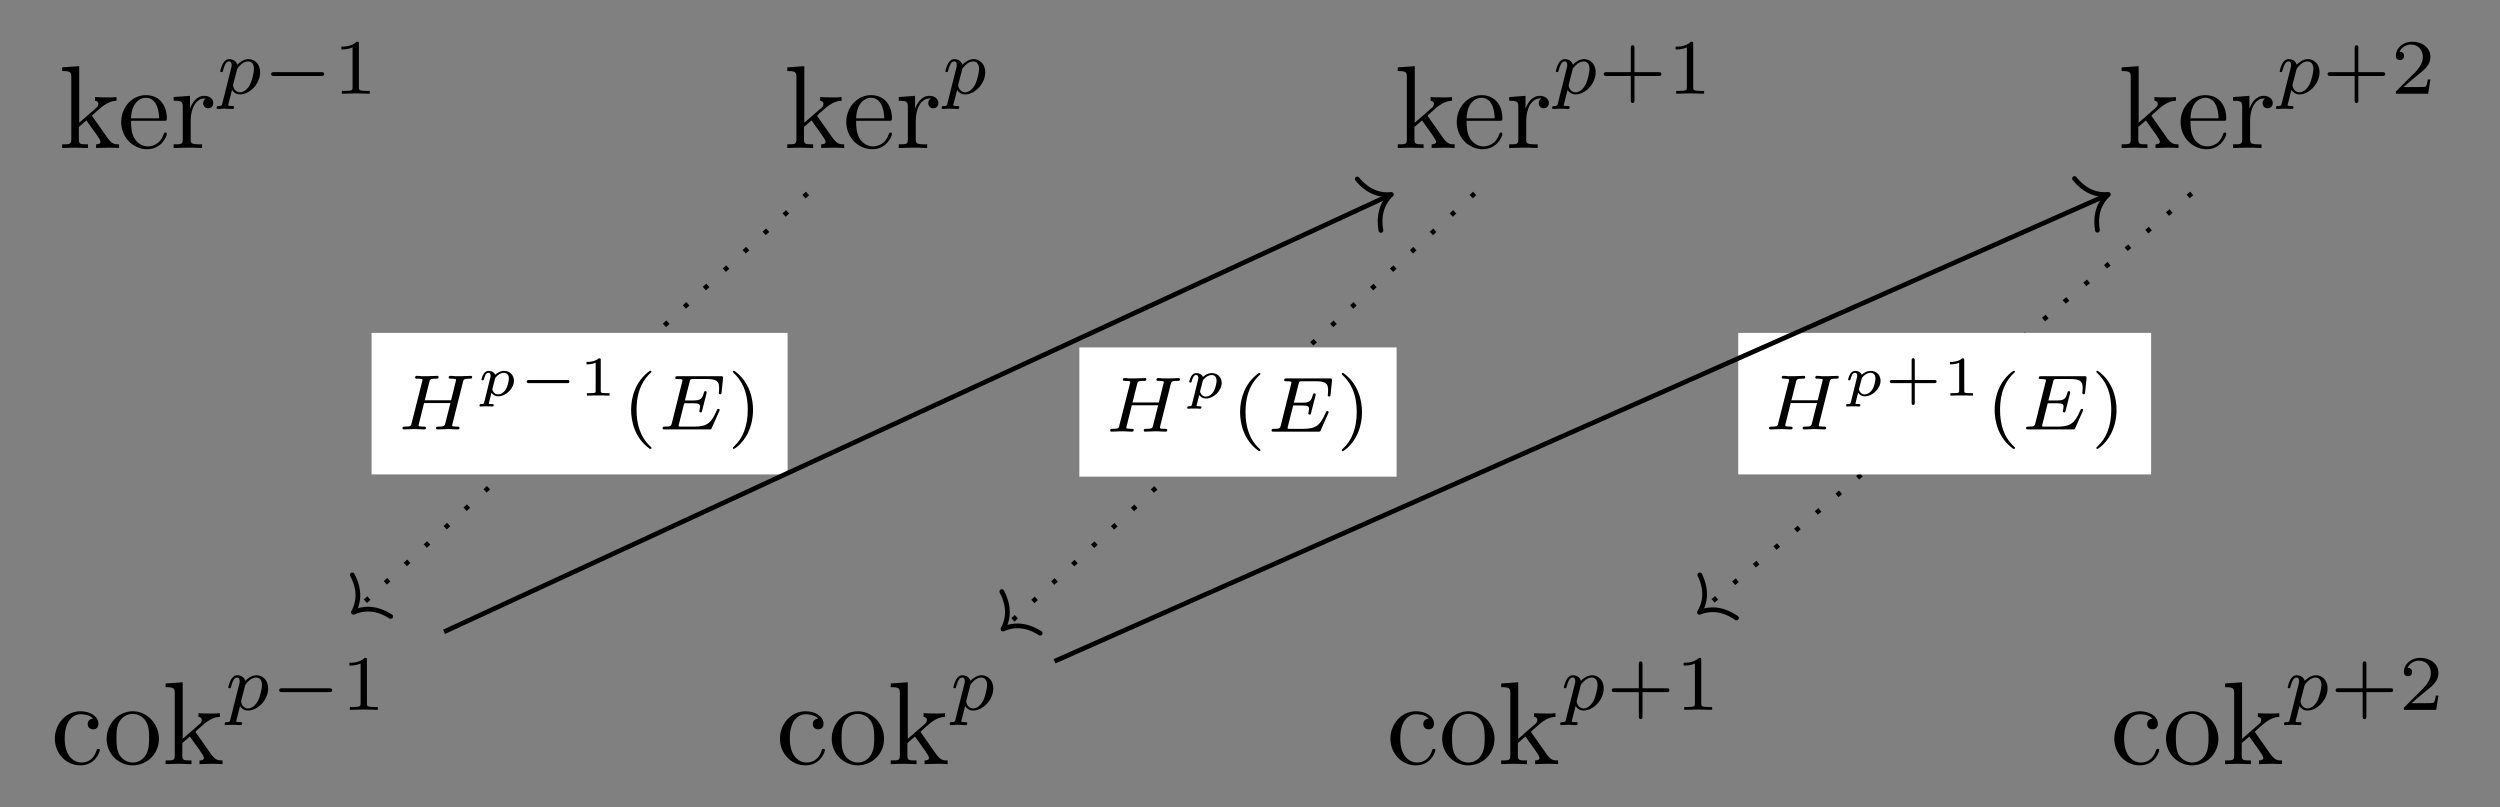 <?xml version="1.0" encoding="UTF-8"?>
<svg xmlns="http://www.w3.org/2000/svg" xmlns:xlink="http://www.w3.org/1999/xlink" width="222.393pt" height="71.817pt" viewBox="0 0 222.393 71.817" version="1.1">
<rect x="0" y="0" width="222.393" height="71.817" fill="#808080" stroke="none"/>
<defs>
<g>
<symbol overflow="visible" id="glyph0-0">
<path style="stroke:none;" d=""/>
</symbol>
<symbol overflow="visible" id="glyph0-1">
<path style="stroke:none;" d="M 1.109 -0.797 C 1.109 -0.328 1 -0.328 0.297 -0.328 L 0.297 0 C 0.641 -0.016 1.141 -0.031 1.438 -0.031 C 1.75 -0.031 2.172 -0.016 2.594 0 L 2.594 -0.328 C 1.891 -0.328 1.781 -0.328 1.781 -0.797 L 1.781 -1.875 L 2.453 -2.453 C 3.25 -1.344 3.703 -0.75 3.703 -0.562 C 3.703 -0.375 3.516 -0.328 3.312 -0.328 L 3.312 0 C 3.609 -0.016 4.234 -0.031 4.453 -0.031 C 4.75 -0.031 5.062 -0.016 5.359 0 L 5.359 -0.328 C 4.984 -0.328 4.75 -0.328 4.344 -0.875 L 3.016 -2.766 C 3 -2.781 2.953 -2.844 2.953 -2.875 C 2.953 -2.922 3.703 -3.547 3.797 -3.641 C 4.469 -4.172 4.906 -4.188 5.125 -4.203 L 5.125 -4.531 C 4.812 -4.5 4.688 -4.5 4.391 -4.5 C 4.016 -4.5 3.359 -4.516 3.219 -4.531 L 3.219 -4.203 C 3.406 -4.188 3.516 -4.078 3.516 -3.938 C 3.516 -3.734 3.375 -3.594 3.281 -3.531 L 1.812 -2.25 L 1.812 -7.281 L 0.297 -7.172 L 0.297 -6.844 C 1.031 -6.844 1.109 -6.766 1.109 -6.266 Z M 1.109 -0.797 "/>
</symbol>
<symbol overflow="visible" id="glyph0-2">
<path style="stroke:none;" d="M 1.172 -2.641 C 1.234 -4.203 2.125 -4.469 2.484 -4.469 C 3.562 -4.469 3.672 -3.062 3.672 -2.641 Z M 1.172 -2.422 L 4.094 -2.422 C 4.328 -2.422 4.359 -2.422 4.359 -2.641 C 4.359 -3.688 3.797 -4.703 2.484 -4.703 C 1.266 -4.703 0.297 -3.625 0.297 -2.312 C 0.297 -0.906 1.391 0.109 2.609 0.109 C 3.891 0.109 4.359 -1.047 4.359 -1.25 C 4.359 -1.359 4.281 -1.375 4.219 -1.375 C 4.125 -1.375 4.109 -1.312 4.078 -1.234 C 3.719 -0.141 2.766 -0.141 2.672 -0.141 C 2.141 -0.141 1.719 -0.469 1.484 -0.844 C 1.172 -1.359 1.172 -2.047 1.172 -2.422 Z M 1.172 -2.422 "/>
</symbol>
<symbol overflow="visible" id="glyph0-3">
<path style="stroke:none;" d="M 1.75 -3.484 L 1.75 -4.641 L 0.297 -4.531 L 0.297 -4.203 C 1.031 -4.203 1.109 -4.125 1.109 -3.609 L 1.109 -0.797 C 1.109 -0.328 1 -0.328 0.297 -0.328 L 0.297 0 C 0.703 -0.016 1.203 -0.031 1.484 -0.031 C 1.906 -0.031 2.406 -0.031 2.828 0 L 2.828 -0.328 L 2.609 -0.328 C 1.828 -0.328 1.812 -0.438 1.812 -0.812 L 1.812 -2.438 C 1.812 -3.469 2.25 -4.406 3.047 -4.406 C 3.125 -4.406 3.141 -4.406 3.156 -4.406 C 3.125 -4.391 2.922 -4.266 2.922 -3.984 C 2.922 -3.703 3.141 -3.531 3.375 -3.531 C 3.562 -3.531 3.828 -3.672 3.828 -4 C 3.828 -4.344 3.5 -4.641 3.047 -4.641 C 2.281 -4.641 1.906 -3.938 1.75 -3.484 Z M 1.75 -3.484 "/>
</symbol>
<symbol overflow="visible" id="glyph0-4">
<path style="stroke:none;" d="M 1.234 -2.281 C 1.234 -4 2.094 -4.438 2.641 -4.438 C 2.734 -4.438 3.406 -4.438 3.766 -4.047 C 3.344 -4.016 3.281 -3.703 3.281 -3.562 C 3.281 -3.297 3.469 -3.094 3.766 -3.094 C 4.031 -3.094 4.234 -3.266 4.234 -3.578 C 4.234 -4.297 3.438 -4.703 2.641 -4.703 C 1.328 -4.703 0.359 -3.562 0.359 -2.266 C 0.359 -0.922 1.391 0.109 2.609 0.109 C 4.016 0.109 4.359 -1.141 4.359 -1.25 C 4.359 -1.359 4.25 -1.359 4.219 -1.359 C 4.125 -1.359 4.109 -1.312 4.078 -1.25 C 3.781 -0.266 3.094 -0.141 2.703 -0.141 C 2.156 -0.141 1.234 -0.594 1.234 -2.281 Z M 1.234 -2.281 "/>
</symbol>
<symbol overflow="visible" id="glyph0-5">
<path style="stroke:none;" d="M 4.953 -2.25 C 4.953 -3.594 3.891 -4.703 2.625 -4.703 C 1.312 -4.703 0.297 -3.562 0.297 -2.25 C 0.297 -0.891 1.391 0.109 2.609 0.109 C 3.891 0.109 4.953 -0.906 4.953 -2.25 Z M 2.625 -0.141 C 2.172 -0.141 1.719 -0.375 1.422 -0.844 C 1.172 -1.312 1.172 -1.953 1.172 -2.328 C 1.172 -2.734 1.172 -3.312 1.422 -3.766 C 1.703 -4.25 2.188 -4.469 2.609 -4.469 C 3.078 -4.469 3.531 -4.234 3.797 -3.797 C 4.078 -3.344 4.078 -2.734 4.078 -2.328 C 4.078 -1.953 4.078 -1.391 3.844 -0.922 C 3.609 -0.453 3.156 -0.141 2.625 -0.141 Z M 2.625 -0.141 "/>
</symbol>
<symbol overflow="visible" id="glyph1-0">
<path style="stroke:none;" d=""/>
</symbol>
<symbol overflow="visible" id="glyph1-1">
<path style="stroke:none;" d="M 0.516 0.844 C 0.469 1.047 0.453 1.094 0.188 1.094 C 0.094 1.094 0 1.094 0 1.25 C 0 1.328 0.062 1.359 0.094 1.359 C 0.266 1.359 0.5 1.328 0.688 1.328 C 0.922 1.328 1.188 1.359 1.422 1.359 C 1.484 1.359 1.562 1.328 1.562 1.203 C 1.562 1.094 1.469 1.094 1.375 1.094 C 1.219 1.094 1.031 1.094 1.031 1.016 C 1.031 0.984 1.094 0.797 1.109 0.703 C 1.203 0.328 1.297 -0.047 1.375 -0.344 C 1.453 -0.203 1.672 0.062 2.094 0.062 C 2.938 0.062 3.875 -0.875 3.875 -1.906 C 3.875 -2.719 3.312 -3.078 2.844 -3.078 C 2.406 -3.078 2.031 -2.781 1.844 -2.578 C 1.734 -2.984 1.344 -3.078 1.125 -3.078 C 0.859 -3.078 0.688 -2.891 0.578 -2.703 C 0.438 -2.469 0.328 -2.047 0.328 -2 C 0.328 -1.922 0.422 -1.922 0.453 -1.922 C 0.547 -1.922 0.547 -1.938 0.594 -2.125 C 0.703 -2.531 0.844 -2.875 1.109 -2.875 C 1.297 -2.875 1.344 -2.719 1.344 -2.531 C 1.344 -2.453 1.328 -2.375 1.312 -2.328 Z M 1.844 -2.234 C 2.25 -2.781 2.594 -2.875 2.812 -2.875 C 3.094 -2.875 3.328 -2.672 3.328 -2.203 C 3.328 -1.922 3.172 -1.203 2.969 -0.797 C 2.781 -0.453 2.453 -0.125 2.094 -0.125 C 1.594 -0.125 1.469 -0.656 1.469 -0.734 C 1.469 -0.766 1.484 -0.812 1.484 -0.844 Z M 1.844 -2.234 "/>
</symbol>
<symbol overflow="visible" id="glyph1-2">
<path style="stroke:none;" d="M 5.859 -4.188 C 5.922 -4.453 5.938 -4.516 6.453 -4.516 C 6.609 -4.516 6.688 -4.516 6.688 -4.656 C 6.688 -4.688 6.672 -4.766 6.578 -4.766 C 6.375 -4.766 5.875 -4.734 5.672 -4.734 C 5.547 -4.734 5.297 -4.734 5.188 -4.734 C 5.047 -4.75 4.875 -4.766 4.75 -4.766 C 4.703 -4.766 4.594 -4.766 4.594 -4.609 C 4.594 -4.516 4.688 -4.516 4.828 -4.516 C 4.828 -4.516 4.969 -4.516 5.094 -4.5 C 5.234 -4.484 5.25 -4.469 5.25 -4.391 C 5.25 -4.391 5.25 -4.344 5.219 -4.25 L 4.812 -2.594 L 2.469 -2.594 L 2.875 -4.219 C 2.938 -4.453 2.953 -4.516 3.484 -4.516 C 3.609 -4.516 3.703 -4.516 3.703 -4.656 C 3.703 -4.688 3.672 -4.766 3.594 -4.766 C 3.391 -4.766 2.875 -4.734 2.672 -4.734 C 2.562 -4.734 2.312 -4.734 2.188 -4.734 C 2.062 -4.75 1.891 -4.766 1.75 -4.766 C 1.719 -4.766 1.609 -4.766 1.609 -4.609 C 1.609 -4.516 1.688 -4.516 1.828 -4.516 C 1.844 -4.516 1.969 -4.516 2.094 -4.5 C 2.25 -4.484 2.266 -4.469 2.266 -4.391 C 2.266 -4.391 2.266 -4.344 2.234 -4.25 L 1.297 -0.547 C 1.25 -0.312 1.234 -0.25 0.688 -0.25 C 0.578 -0.25 0.484 -0.25 0.484 -0.109 C 0.484 -0.031 0.531 0 0.594 0 C 0.797 0 1.297 -0.031 1.5 -0.031 C 1.609 -0.031 1.859 -0.031 1.984 -0.016 C 2.125 -0.016 2.297 0 2.422 0 C 2.453 0 2.578 0 2.578 -0.141 C 2.578 -0.25 2.5 -0.25 2.344 -0.25 C 2.234 -0.25 2.203 -0.25 2.078 -0.266 C 1.922 -0.281 1.922 -0.297 1.922 -0.375 C 1.922 -0.375 1.922 -0.422 1.953 -0.516 L 2.406 -2.344 L 4.75 -2.344 L 4.297 -0.547 C 4.234 -0.312 4.219 -0.25 3.672 -0.25 C 3.562 -0.25 3.469 -0.25 3.469 -0.109 C 3.469 -0.031 3.516 0 3.578 0 C 3.781 0 4.281 -0.031 4.484 -0.031 C 4.609 -0.031 4.844 -0.031 4.969 -0.016 C 5.109 -0.016 5.281 0 5.422 0 C 5.453 0 5.562 0 5.562 -0.141 C 5.562 -0.25 5.484 -0.25 5.328 -0.25 C 5.219 -0.25 5.188 -0.25 5.062 -0.266 C 4.906 -0.281 4.906 -0.297 4.906 -0.375 C 4.906 -0.406 4.938 -0.484 4.938 -0.516 Z M 5.859 -4.188 "/>
</symbol>
<symbol overflow="visible" id="glyph1-3">
<path style="stroke:none;" d="M 5.516 -1.609 C 5.562 -1.703 5.562 -1.734 5.562 -1.734 C 5.562 -1.781 5.531 -1.828 5.438 -1.828 C 5.422 -1.828 5.391 -1.828 5.359 -1.812 C 5.359 -1.797 5.344 -1.781 5.266 -1.609 C 4.812 -0.594 4.453 -0.25 3.312 -0.25 L 2.125 -0.25 C 1.922 -0.25 1.906 -0.266 1.906 -0.328 C 1.906 -0.328 1.906 -0.359 1.938 -0.469 L 2.406 -2.328 L 3.188 -2.328 C 3.734 -2.328 3.812 -2.25 3.812 -2.016 C 3.812 -1.938 3.797 -1.812 3.766 -1.703 C 3.75 -1.641 3.75 -1.625 3.75 -1.609 C 3.75 -1.609 3.75 -1.516 3.875 -1.516 C 3.969 -1.516 3.969 -1.547 4 -1.672 L 4.391 -3.203 C 4.406 -3.281 4.406 -3.297 4.406 -3.297 C 4.406 -3.375 4.344 -3.406 4.281 -3.406 C 4.188 -3.406 4.188 -3.359 4.141 -3.219 C 4 -2.672 3.797 -2.578 3.203 -2.578 L 2.469 -2.578 L 2.891 -4.25 C 2.938 -4.453 2.953 -4.484 3.234 -4.484 L 4.375 -4.484 C 5.297 -4.484 5.516 -4.297 5.516 -3.672 C 5.516 -3.484 5.484 -3.281 5.484 -3.25 C 5.484 -3.188 5.516 -3.125 5.609 -3.125 C 5.719 -3.125 5.719 -3.188 5.734 -3.312 L 5.859 -4.516 C 5.875 -4.734 5.828 -4.734 5.656 -4.734 L 1.828 -4.734 C 1.688 -4.734 1.609 -4.734 1.609 -4.578 C 1.609 -4.484 1.672 -4.484 1.828 -4.484 C 1.938 -4.484 1.969 -4.484 2.094 -4.469 C 2.234 -4.453 2.25 -4.438 2.25 -4.375 C 2.25 -4.328 2.234 -4.25 2.219 -4.219 L 1.312 -0.578 C 1.234 -0.297 1.234 -0.25 0.688 -0.25 C 0.562 -0.25 0.484 -0.25 0.484 -0.094 C 0.484 0 0.562 0 0.688 0 L 4.625 0 C 4.797 0 4.812 0 4.859 -0.125 Z M 5.516 -1.609 "/>
</symbol>
<symbol overflow="visible" id="glyph2-0">
<path style="stroke:none;" d=""/>
</symbol>
<symbol overflow="visible" id="glyph2-1">
<path style="stroke:none;" d="M 5.188 -1.578 C 5.297 -1.578 5.469 -1.578 5.469 -1.734 C 5.469 -1.922 5.297 -1.922 5.188 -1.922 L 1.031 -1.922 C 0.922 -1.922 0.75 -1.922 0.75 -1.75 C 0.75 -1.578 0.906 -1.578 1.031 -1.578 Z M 5.188 -1.578 "/>
</symbol>
<symbol overflow="visible" id="glyph3-0">
<path style="stroke:none;" d=""/>
</symbol>
<symbol overflow="visible" id="glyph3-1">
<path style="stroke:none;" d="M 2.328 -4.438 C 2.328 -4.625 2.328 -4.625 2.125 -4.625 C 1.672 -4.188 1.047 -4.188 0.766 -4.188 L 0.766 -3.938 C 0.922 -3.938 1.391 -3.938 1.766 -4.125 L 1.766 -0.578 C 1.766 -0.344 1.766 -0.25 1.078 -0.25 L 0.812 -0.25 L 0.812 0 C 0.938 0 1.797 -0.031 2.047 -0.031 C 2.266 -0.031 3.141 0 3.297 0 L 3.297 -0.25 L 3.031 -0.25 C 2.328 -0.25 2.328 -0.344 2.328 -0.578 Z M 2.328 -4.438 "/>
</symbol>
<symbol overflow="visible" id="glyph3-2">
<path style="stroke:none;" d="M 3.219 -1.578 L 5.359 -1.578 C 5.453 -1.578 5.609 -1.578 5.609 -1.734 C 5.609 -1.922 5.453 -1.922 5.359 -1.922 L 3.219 -1.922 L 3.219 -4.062 C 3.219 -4.141 3.219 -4.312 3.062 -4.312 C 2.891 -4.312 2.891 -4.156 2.891 -4.062 L 2.891 -1.922 L 0.75 -1.922 C 0.656 -1.922 0.484 -1.922 0.484 -1.75 C 0.484 -1.578 0.641 -1.578 0.75 -1.578 L 2.891 -1.578 L 2.891 0.562 C 2.891 0.656 2.891 0.828 3.047 0.828 C 3.219 0.828 3.219 0.656 3.219 0.562 Z M 3.219 -1.578 "/>
</symbol>
<symbol overflow="visible" id="glyph3-3">
<path style="stroke:none;" d="M 3.516 -1.266 L 3.281 -1.266 C 3.266 -1.109 3.188 -0.703 3.094 -0.641 C 3.047 -0.594 2.516 -0.594 2.406 -0.594 L 1.125 -0.594 C 1.859 -1.234 2.109 -1.438 2.516 -1.766 C 3.031 -2.172 3.516 -2.609 3.516 -3.266 C 3.516 -4.109 2.781 -4.625 1.891 -4.625 C 1.031 -4.625 0.438 -4.016 0.438 -3.375 C 0.438 -3.031 0.734 -2.984 0.812 -2.984 C 0.969 -2.984 1.172 -3.109 1.172 -3.359 C 1.172 -3.484 1.125 -3.734 0.766 -3.734 C 0.984 -4.219 1.453 -4.375 1.781 -4.375 C 2.484 -4.375 2.844 -3.828 2.844 -3.266 C 2.844 -2.656 2.406 -2.188 2.188 -1.938 L 0.516 -0.266 C 0.438 -0.203 0.438 -0.188 0.438 0 L 3.312 0 Z M 3.516 -1.266 "/>
</symbol>
<symbol overflow="visible" id="glyph3-4">
<path style="stroke:none;" d="M 2.469 -5.219 C 1.156 -4.297 0.797 -2.812 0.797 -1.75 C 0.797 -0.766 1.094 0.766 2.469 1.734 C 2.531 1.734 2.609 1.734 2.609 1.656 C 2.609 1.609 2.594 1.594 2.547 1.547 C 1.609 0.703 1.281 -0.469 1.281 -1.734 C 1.281 -3.625 2 -4.547 2.562 -5.062 C 2.594 -5.094 2.609 -5.109 2.609 -5.141 C 2.609 -5.219 2.531 -5.219 2.469 -5.219 Z M 2.469 -5.219 "/>
</symbol>
<symbol overflow="visible" id="glyph3-5">
<path style="stroke:none;" d="M 0.625 -5.219 C 0.578 -5.219 0.5 -5.219 0.5 -5.141 C 0.5 -5.109 0.516 -5.094 0.562 -5.031 C 1.156 -4.484 1.828 -3.547 1.828 -1.75 C 1.828 -0.297 1.375 0.812 0.625 1.484 C 0.5 1.609 0.5 1.609 0.5 1.656 C 0.5 1.688 0.516 1.734 0.578 1.734 C 0.672 1.734 1.328 1.281 1.797 0.406 C 2.094 -0.172 2.297 -0.922 2.297 -1.734 C 2.297 -2.719 2 -4.25 0.625 -5.219 Z M 0.625 -5.219 "/>
</symbol>
<symbol overflow="visible" id="glyph4-0">
<path style="stroke:none;" d=""/>
</symbol>
<symbol overflow="visible" id="glyph4-1">
<path style="stroke:none;" d="M 0.703 0.578 C 0.656 0.719 0.656 0.75 0.438 0.75 C 0.359 0.75 0.281 0.75 0.281 0.875 C 0.281 0.938 0.312 0.969 0.359 0.969 C 0.422 0.969 0.516 0.953 0.594 0.953 C 0.672 0.953 0.766 0.953 0.844 0.953 C 0.953 0.953 1.047 0.953 1.141 0.953 C 1.219 0.953 1.328 0.969 1.422 0.969 C 1.484 0.969 1.547 0.938 1.547 0.828 C 1.547 0.75 1.453 0.75 1.391 0.75 C 1.219 0.75 1.109 0.75 1.109 0.688 C 1.109 0.656 1.188 0.344 1.344 -0.25 C 1.469 -0.078 1.672 0.062 1.938 0.062 C 2.641 0.062 3.344 -0.641 3.344 -1.328 C 3.344 -1.828 2.969 -2.203 2.469 -2.203 C 2.078 -2.203 1.781 -1.953 1.672 -1.859 C 1.578 -2.125 1.281 -2.203 1.094 -2.203 C 0.922 -2.203 0.766 -2.125 0.641 -1.922 C 0.516 -1.719 0.453 -1.453 0.453 -1.438 C 0.453 -1.359 0.531 -1.359 0.562 -1.359 C 0.641 -1.359 0.656 -1.391 0.672 -1.469 C 0.734 -1.672 0.828 -2.031 1.062 -2.031 C 1.234 -2.031 1.266 -1.875 1.266 -1.766 C 1.266 -1.703 1.266 -1.688 1.25 -1.641 Z M 1.656 -1.484 C 1.672 -1.562 1.672 -1.578 1.766 -1.672 C 1.953 -1.891 2.219 -2.031 2.453 -2.031 C 2.656 -2.031 2.891 -1.906 2.891 -1.531 C 2.891 -1.312 2.781 -0.828 2.641 -0.594 C 2.422 -0.219 2.125 -0.109 1.938 -0.109 C 1.531 -0.109 1.422 -0.516 1.422 -0.562 C 1.422 -0.578 1.438 -0.609 1.438 -0.641 Z M 1.656 -1.484 "/>
</symbol>
<symbol overflow="visible" id="glyph5-0">
<path style="stroke:none;" d=""/>
</symbol>
<symbol overflow="visible" id="glyph5-1">
<path style="stroke:none;" d="M 4.391 -1.109 C 4.469 -1.109 4.594 -1.109 4.594 -1.25 C 4.594 -1.391 4.469 -1.391 4.391 -1.391 L 1.016 -1.391 C 0.938 -1.391 0.797 -1.391 0.797 -1.25 C 0.797 -1.109 0.938 -1.109 1.016 -1.109 Z M 4.391 -1.109 "/>
</symbol>
<symbol overflow="visible" id="glyph6-0">
<path style="stroke:none;" d=""/>
</symbol>
<symbol overflow="visible" id="glyph6-1">
<path style="stroke:none;" d="M 1.984 -3.172 C 1.984 -3.312 1.969 -3.312 1.797 -3.312 C 1.453 -3 0.891 -3 0.797 -3 L 0.719 -3 L 0.719 -2.781 L 0.797 -2.781 C 0.906 -2.781 1.234 -2.797 1.531 -2.922 L 1.531 -0.422 C 1.531 -0.281 1.531 -0.219 1 -0.219 L 0.75 -0.219 L 0.75 0 C 1.016 -0.016 1.469 -0.016 1.75 -0.016 C 2.047 -0.016 2.484 -0.016 2.766 0 L 2.766 -0.219 L 2.516 -0.219 C 1.984 -0.219 1.984 -0.281 1.984 -0.422 Z M 1.984 -3.172 "/>
</symbol>
<symbol overflow="visible" id="glyph6-2">
<path style="stroke:none;" d="M 2.703 -1.109 L 4.438 -1.109 C 4.5 -1.109 4.641 -1.109 4.641 -1.25 C 4.641 -1.391 4.5 -1.391 4.438 -1.391 L 2.703 -1.391 L 2.703 -3.125 C 2.703 -3.188 2.703 -3.328 2.562 -3.328 C 2.422 -3.328 2.422 -3.188 2.422 -3.125 L 2.422 -1.391 L 0.688 -1.391 C 0.625 -1.391 0.484 -1.391 0.484 -1.25 C 0.484 -1.109 0.625 -1.109 0.688 -1.109 L 2.422 -1.109 L 2.422 0.625 C 2.422 0.703 2.422 0.828 2.562 0.828 C 2.703 0.828 2.703 0.703 2.703 0.625 Z M 2.703 -1.109 "/>
</symbol>
</g>
</defs>
<g id="surface1">
<g style="fill:rgb(0%,0%,0%);fill-opacity:1;">
  <use xlink:href="#glyph0-1" x="5.235" y="13.166"/>
</g>
<g style="fill:rgb(0%,0%,0%);fill-opacity:1;">
  <use xlink:href="#glyph0-2" x="10.483" y="13.166"/>
  <use xlink:href="#glyph0-3" x="15.149" y="13.166"/>
</g>
<g style="fill:rgb(0%,0%,0%);fill-opacity:1;">
  <use xlink:href="#glyph1-1" x="19.265" y="8.337"/>
</g>
<g style="fill:rgb(0%,0%,0%);fill-opacity:1;">
  <use xlink:href="#glyph2-1" x="23.372" y="8.337"/>
</g>
<g style="fill:rgb(0%,0%,0%);fill-opacity:1;">
  <use xlink:href="#glyph3-1" x="29.598" y="8.337"/>
</g>
<g style="fill:rgb(0%,0%,0%);fill-opacity:1;">
  <use xlink:href="#glyph0-1" x="69.738" y="13.166"/>
</g>
<g style="fill:rgb(0%,0%,0%);fill-opacity:1;">
  <use xlink:href="#glyph0-2" x="74.986" y="13.166"/>
  <use xlink:href="#glyph0-3" x="79.652" y="13.166"/>
</g>
<g style="fill:rgb(0%,0%,0%);fill-opacity:1;">
  <use xlink:href="#glyph1-1" x="83.768" y="8.337"/>
</g>
<g style="fill:rgb(0%,0%,0%);fill-opacity:1;">
  <use xlink:href="#glyph0-1" x="124.043" y="13.166"/>
</g>
<g style="fill:rgb(0%,0%,0%);fill-opacity:1;">
  <use xlink:href="#glyph0-2" x="129.291" y="13.166"/>
  <use xlink:href="#glyph0-3" x="133.957" y="13.166"/>
</g>
<g style="fill:rgb(0%,0%,0%);fill-opacity:1;">
  <use xlink:href="#glyph1-1" x="138.073" y="8.337"/>
</g>
<g style="fill:rgb(0%,0%,0%);fill-opacity:1;">
  <use xlink:href="#glyph3-2" x="142.179" y="8.337"/>
  <use xlink:href="#glyph3-1" x="148.295" y="8.337"/>
</g>
<g style="fill:rgb(0%,0%,0%);fill-opacity:1;">
  <use xlink:href="#glyph0-1" x="188.436" y="13.166"/>
</g>
<g style="fill:rgb(0%,0%,0%);fill-opacity:1;">
  <use xlink:href="#glyph0-2" x="193.684" y="13.166"/>
  <use xlink:href="#glyph0-3" x="198.35" y="13.166"/>
</g>
<g style="fill:rgb(0%,0%,0%);fill-opacity:1;">
  <use xlink:href="#glyph1-1" x="202.465" y="8.337"/>
</g>
<g style="fill:rgb(0%,0%,0%);fill-opacity:1;">
  <use xlink:href="#glyph3-2" x="206.572" y="8.337"/>
  <use xlink:href="#glyph3-3" x="212.688" y="8.337"/>
</g>
<g style="fill:rgb(0%,0%,0%);fill-opacity:1;">
  <use xlink:href="#glyph0-4" x="4.521" y="67.974"/>
  <use xlink:href="#glyph0-5" x="9.187" y="67.974"/>
  <use xlink:href="#glyph0-1" x="14.437" y="67.974"/>
</g>
<g style="fill:rgb(0%,0%,0%);fill-opacity:1;">
  <use xlink:href="#glyph1-1" x="19.979" y="63.146"/>
</g>
<g style="fill:rgb(0%,0%,0%);fill-opacity:1;">
  <use xlink:href="#glyph2-1" x="24.086" y="63.146"/>
</g>
<g style="fill:rgb(0%,0%,0%);fill-opacity:1;">
  <use xlink:href="#glyph3-1" x="30.313" y="63.146"/>
</g>
<g style="fill:rgb(0%,0%,0%);fill-opacity:1;">
  <use xlink:href="#glyph0-4" x="69.024" y="67.974"/>
  <use xlink:href="#glyph0-5" x="73.69" y="67.974"/>
  <use xlink:href="#glyph0-1" x="78.94" y="67.974"/>
</g>
<g style="fill:rgb(0%,0%,0%);fill-opacity:1;">
  <use xlink:href="#glyph1-1" x="84.482" y="63.146"/>
</g>
<g style="fill:rgb(0%,0%,0%);fill-opacity:1;">
  <use xlink:href="#glyph0-4" x="123.329" y="67.974"/>
  <use xlink:href="#glyph0-5" x="127.995" y="67.974"/>
  <use xlink:href="#glyph0-1" x="133.245" y="67.974"/>
</g>
<g style="fill:rgb(0%,0%,0%);fill-opacity:1;">
  <use xlink:href="#glyph1-1" x="138.787" y="63.146"/>
</g>
<g style="fill:rgb(0%,0%,0%);fill-opacity:1;">
  <use xlink:href="#glyph3-2" x="142.894" y="63.146"/>
  <use xlink:href="#glyph3-1" x="149.01" y="63.146"/>
</g>
<g style="fill:rgb(0%,0%,0%);fill-opacity:1;">
  <use xlink:href="#glyph0-4" x="187.721" y="67.974"/>
  <use xlink:href="#glyph0-5" x="192.387" y="67.974"/>
  <use xlink:href="#glyph0-1" x="197.637" y="67.974"/>
</g>
<g style="fill:rgb(0%,0%,0%);fill-opacity:1;">
  <use xlink:href="#glyph1-1" x="203.179" y="63.146"/>
</g>
<g style="fill:rgb(0%,0%,0%);fill-opacity:1;">
  <use xlink:href="#glyph3-2" x="207.286" y="63.146"/>
  <use xlink:href="#glyph3-3" x="213.402" y="63.146"/>
</g>
<path style="fill:none;stroke-width:0.42;stroke-linecap:butt;stroke-linejoin:miter;stroke:rgb(0%,0%,0%);stroke-opacity:1;stroke-dasharray:0.42,1.993;stroke-miterlimit:10;" d="M -39.364 18.702 L -79.598 -18.415 " transform="matrix(1,0,0,-1,111.196,35.909)"/>
<path style="fill:none;stroke-width:0.42;stroke-linecap:round;stroke-linejoin:round;stroke:rgb(0%,0%,0%);stroke-opacity:1;stroke-miterlimit:10;" d="M -2.185 2.522 C -1.784 1.009 -0.895 0.296 0.001 0 C -0.896 -0.293 -1.785 -1.009 -2.183 -2.518 " transform="matrix(-0.735,0.678,0.678,0.735,31.442,54.468)"/>
<path style=" stroke:none;fill-rule:nonzero;fill:rgb(100%,100%,100%);fill-opacity:1;" d="M 33.055 42.203 L 70.062 42.203 L 70.062 29.613 L 33.055 29.613 Z M 33.055 42.203 "/>
<g style="fill:rgb(0%,0%,0%);fill-opacity:1;">
  <use xlink:href="#glyph1-2" x="35.317" y="38.201"/>
</g>
<g style="fill:rgb(0%,0%,0%);fill-opacity:1;">
  <use xlink:href="#glyph4-1" x="42.376" y="35.194"/>
</g>
<g style="fill:rgb(0%,0%,0%);fill-opacity:1;">
  <use xlink:href="#glyph5-1" x="46.06" y="35.194"/>
</g>
<g style="fill:rgb(0%,0%,0%);fill-opacity:1;">
  <use xlink:href="#glyph6-1" x="51.457" y="35.194"/>
</g>
<g style="fill:rgb(0%,0%,0%);fill-opacity:1;">
  <use xlink:href="#glyph3-4" x="55.345" y="38.201"/>
</g>
<g style="fill:rgb(0%,0%,0%);fill-opacity:1;">
  <use xlink:href="#glyph1-3" x="58.458" y="38.201"/>
</g>
<g style="fill:rgb(0%,0%,0%);fill-opacity:1;">
  <use xlink:href="#glyph3-5" x="64.691" y="38.201"/>
</g>
<path style="fill:none;stroke-width:0.42;stroke-linecap:butt;stroke-linejoin:miter;stroke:rgb(0%,0%,0%);stroke-opacity:1;stroke-dasharray:0.42,1.993;stroke-miterlimit:10;" d="M 19.988 18.702 L -21.821 -19.907 " transform="matrix(1,0,0,-1,111.196,35.909)"/>
<path style="fill:none;stroke-width:0.42;stroke-linecap:round;stroke-linejoin:round;stroke:rgb(0%,0%,0%);stroke-opacity:1;stroke-miterlimit:10;" d="M -2.184 2.519 C -1.784 1.007 -0.896 0.293 0 0.002 C -0.895 -0.293 -1.784 -1.009 -2.186 -2.52 " transform="matrix(-0.735,0.678,0.678,0.735,89.221,55.959)"/>
<path style=" stroke:none;fill-rule:nonzero;fill:rgb(100%,100%,100%);fill-opacity:1;" d="M 96.016 42.402 L 124.238 42.402 L 124.238 30.906 L 96.016 30.906 Z M 96.016 42.402 "/>
<g style="fill:rgb(0%,0%,0%);fill-opacity:1;">
  <use xlink:href="#glyph1-2" x="98.276" y="38.398"/>
</g>
<g style="fill:rgb(0%,0%,0%);fill-opacity:1;">
  <use xlink:href="#glyph4-1" x="105.334" y="35.391"/>
</g>
<g style="fill:rgb(0%,0%,0%);fill-opacity:1;">
  <use xlink:href="#glyph3-4" x="109.517" y="38.398"/>
</g>
<g style="fill:rgb(0%,0%,0%);fill-opacity:1;">
  <use xlink:href="#glyph1-3" x="112.631" y="38.398"/>
</g>
<g style="fill:rgb(0%,0%,0%);fill-opacity:1;">
  <use xlink:href="#glyph3-5" x="118.863" y="38.398"/>
</g>
<path style="fill:none;stroke-width:0.42;stroke-linecap:butt;stroke-linejoin:miter;stroke:rgb(0%,0%,0%);stroke-opacity:1;stroke-dasharray:0.42,1.993;stroke-miterlimit:10;" d="M 83.773 18.702 L 40.144 -18.427 " transform="matrix(1,0,0,-1,111.196,35.909)"/>
<path style="fill:none;stroke-width:0.42;stroke-linecap:round;stroke-linejoin:round;stroke:rgb(0%,0%,0%);stroke-opacity:1;stroke-miterlimit:10;" d="M -2.185 2.52 C -1.784 1.009 -0.895 0.293 -0.001 -0.001 C -0.898 -0.295 -1.785 -1.006 -2.185 -2.518 " transform="matrix(-0.761,0.648,0.648,0.761,151.179,54.474)"/>
<path style=" stroke:none;fill-rule:nonzero;fill:rgb(100%,100%,100%);fill-opacity:1;" d="M 154.629 42.203 L 191.359 42.203 L 191.359 29.613 L 154.629 29.613 Z M 154.629 42.203 "/>
<g style="fill:rgb(0%,0%,0%);fill-opacity:1;">
  <use xlink:href="#glyph1-2" x="156.888" y="38.201"/>
</g>
<g style="fill:rgb(0%,0%,0%);fill-opacity:1;">
  <use xlink:href="#glyph4-1" x="163.946" y="35.194"/>
</g>
<g style="fill:rgb(0%,0%,0%);fill-opacity:1;">
  <use xlink:href="#glyph6-2" x="167.631" y="35.194"/>
  <use xlink:href="#glyph6-1" x="172.751" y="35.194"/>
</g>
<g style="fill:rgb(0%,0%,0%);fill-opacity:1;">
  <use xlink:href="#glyph3-4" x="176.639" y="38.201"/>
</g>
<g style="fill:rgb(0%,0%,0%);fill-opacity:1;">
  <use xlink:href="#glyph1-3" x="179.752" y="38.201"/>
</g>
<g style="fill:rgb(0%,0%,0%);fill-opacity:1;">
  <use xlink:href="#glyph3-5" x="185.984" y="38.201"/>
</g>
<path style="fill:none;stroke-width:0.42;stroke-linecap:butt;stroke-linejoin:miter;stroke:rgb(0%,0%,0%);stroke-opacity:1;stroke-miterlimit:10;" d="M -71.696 -20.294 L 12.386 18.526 " transform="matrix(1,0,0,-1,111.196,35.909)"/>
<path style="fill:none;stroke-width:0.42;stroke-linecap:round;stroke-linejoin:round;stroke:rgb(0%,0%,0%);stroke-opacity:1;stroke-miterlimit:10;" d="M -2.181 2.521 C -1.787 1.009 -0.896 0.292 -0.002 -0 C -0.895 -0.293 -1.785 -1.01 -2.185 -2.52 " transform="matrix(0.908,-0.419,-0.419,-0.908,123.771,17.296)"/>
<path style="fill:none;stroke-width:0.42;stroke-linecap:butt;stroke-linejoin:miter;stroke:rgb(0%,0%,0%);stroke-opacity:1;stroke-miterlimit:10;" d="M -17.387 -22.915 L 76.167 18.53 " transform="matrix(1,0,0,-1,111.196,35.909)"/>
<path style="fill:none;stroke-width:0.42;stroke-linecap:round;stroke-linejoin:round;stroke:rgb(0%,0%,0%);stroke-opacity:1;stroke-miterlimit:10;" d="M -2.185 2.519 C -1.785 1.009 -0.897 0.295 -0.002 0.001 C -0.897 -0.295 -1.786 -1.008 -2.182 -2.52 " transform="matrix(0.914,-0.405,-0.405,-0.914,187.556,17.293)"/>
</g>
</svg>
